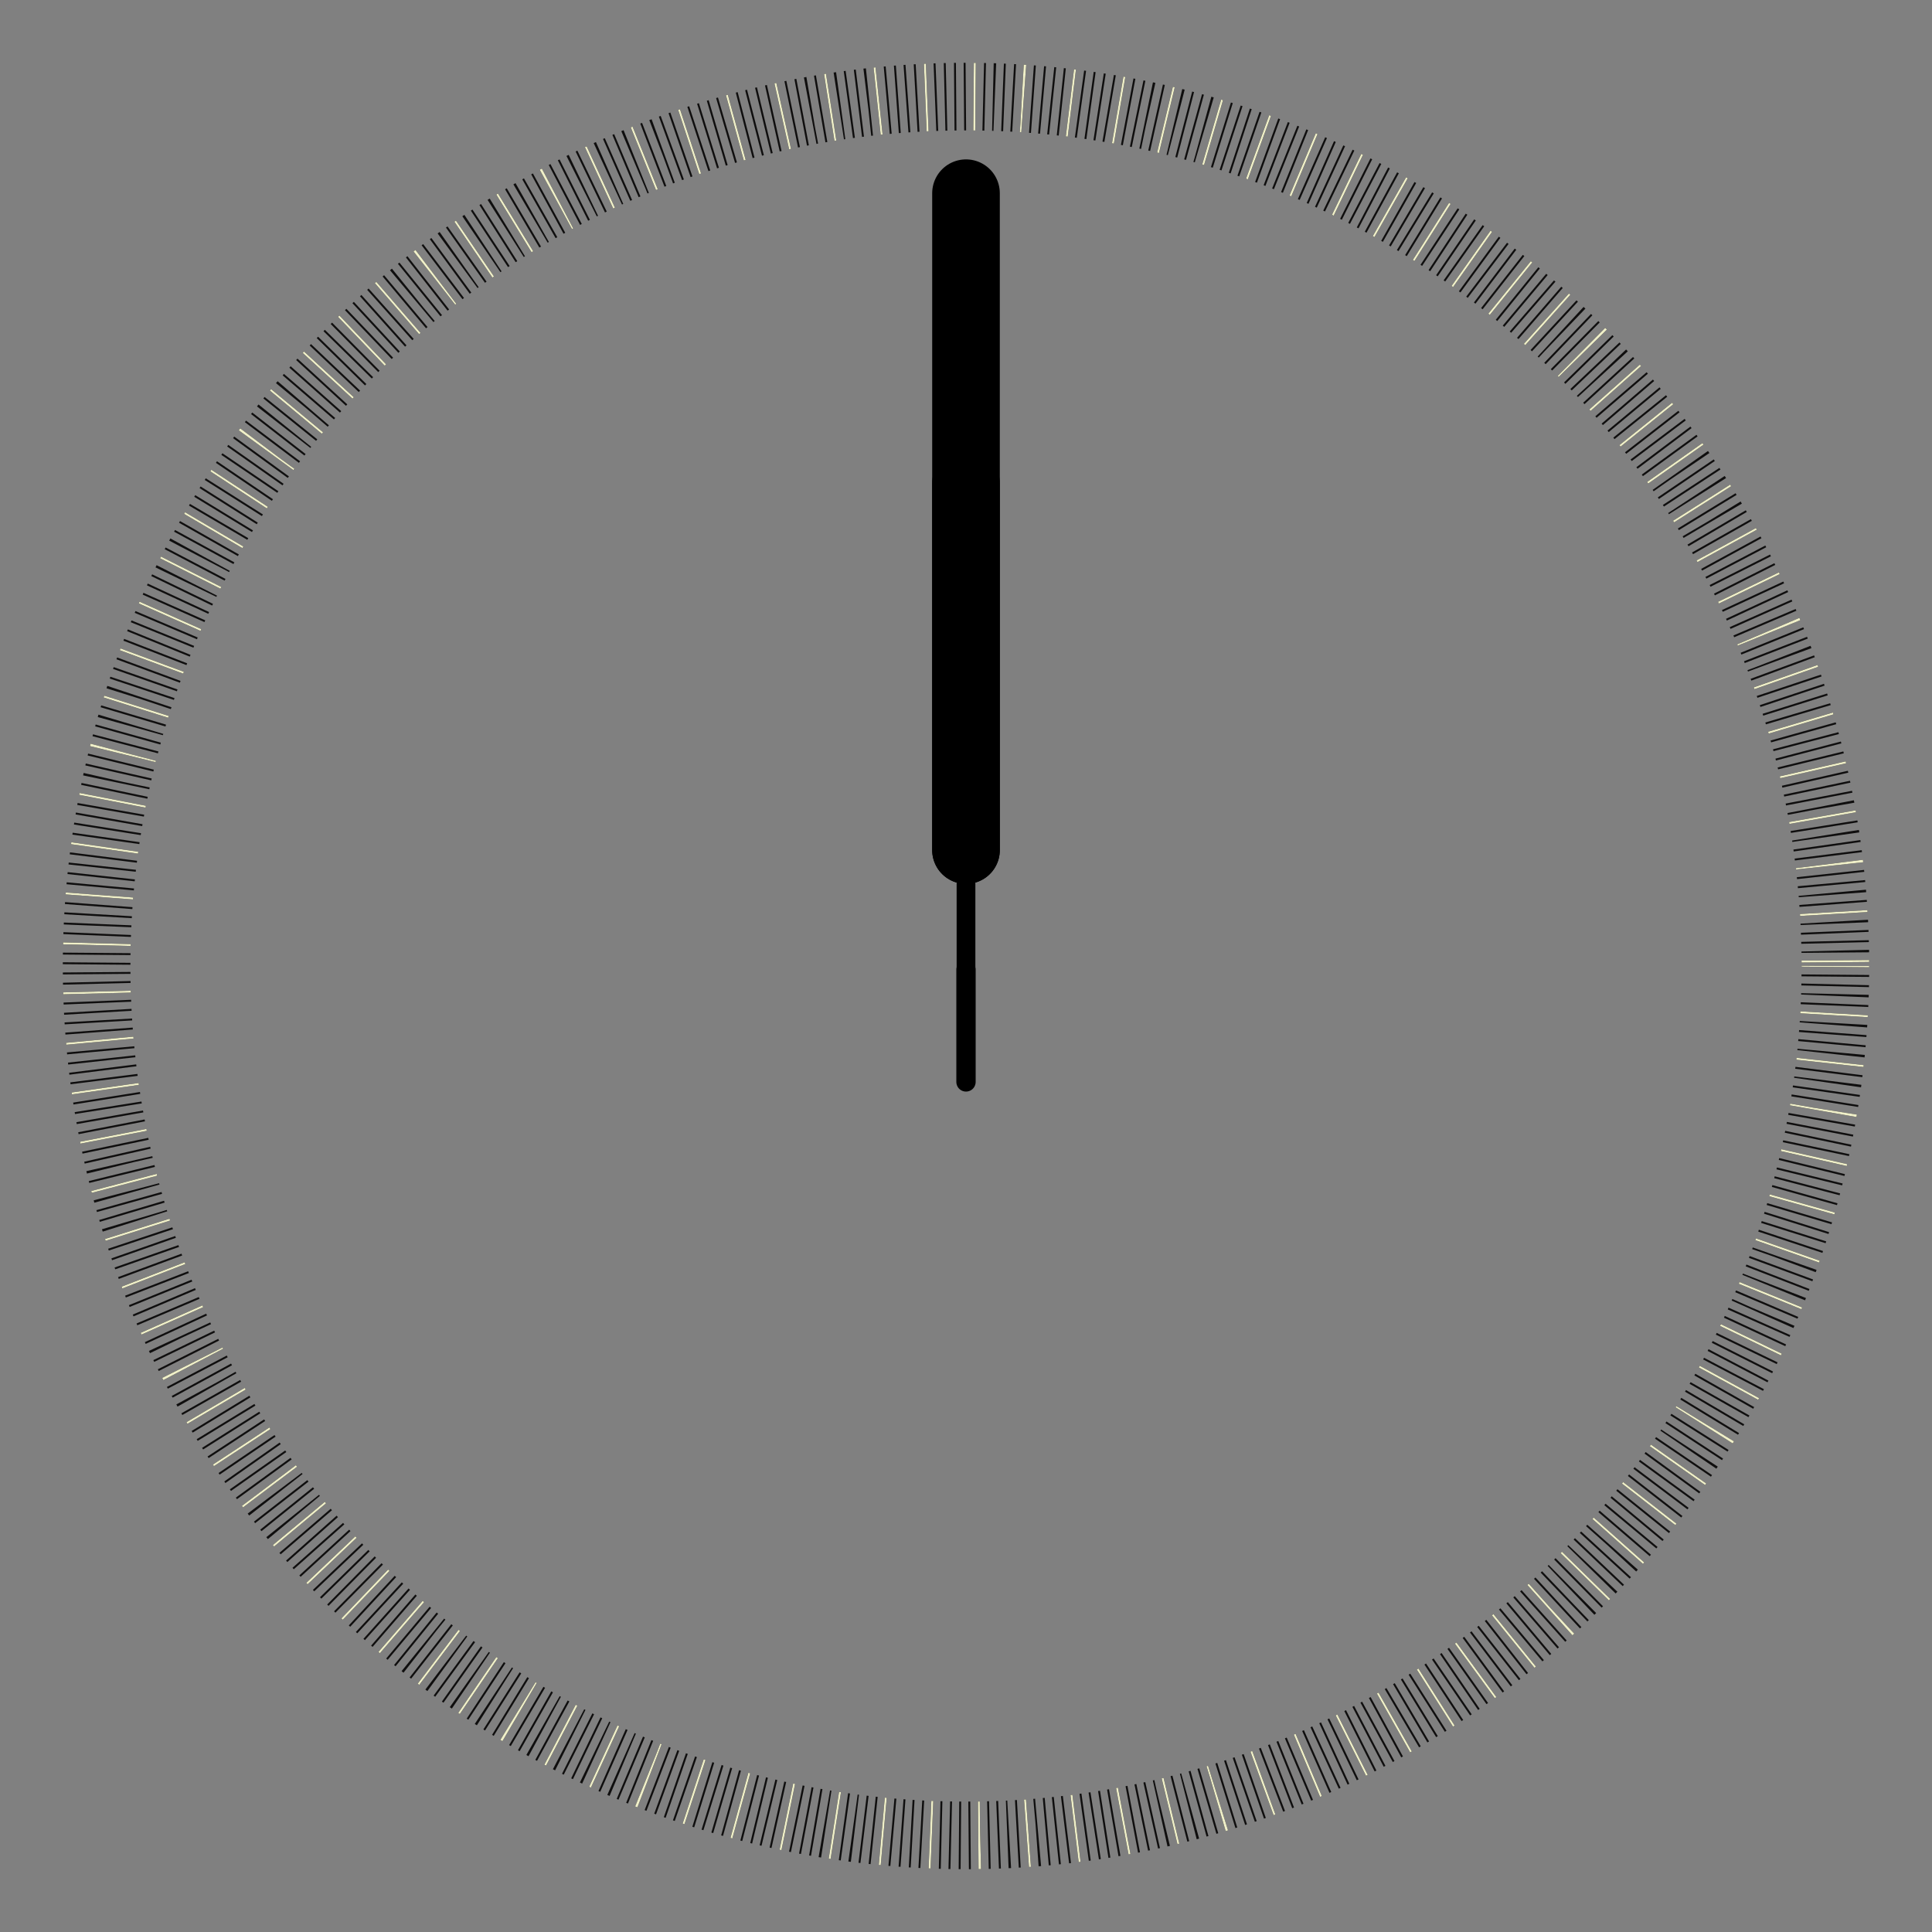 <svg
  width="800"
  height="800"
  viewBox="-100 -100 200 200"
  xmlns="http://www.w3.org/2000/svg"
  xmlns:xlink="http://www.w3.org/1999/xlink"
>
  <rect x="-100" y="-100" width="200" height="200" fill="#808080" stroke="none"/>
  <style>
    .hour_marker {
      fill: transparent;
      stroke: #f0f0c9;
      stroke-width: 7;
      stroke-dasharray: 0.2, 4.8;
      stroke-dashoffset: 0.1;
    }
    
    .minute_marker {
      fill: transparent;
      stroke: #0f0e0e;
      stroke-width: 7;
      stroke-dasharray: 0.2, 0.8;
      stroke-dashoffset: 0.1;
    }
    
    .hand {
      stroke: #ffffff;
      stroke-width: 2;
      stroke-linecap: round;
    }
    
    .hand--thick {
      stroke-width: 7;
      stroke: black;
    }
    
    .hand--second {
      stroke: black;
    }
  </style>
  <script>
    window.addEventListener("DOMContentLoaded", () => {

      const hoursElement = document.getElementById("hour_hand");
      const minutesElement = document.getElementById("minute_hand");
      const secondsElement = document.getElementById("second_hand");

      function animate() {
        const date = new Date();

        const hour = date.getHours() + date.getMinutes() / 60;
        const minute = date.getMinutes() + date.getSeconds() / 60;
        const second = date.getSeconds() + date.getMilliseconds() / 1000;

        hoursElement.setAttribute("transform", `rotate(${(360 / 12) * hour})`);
        minutesElement.setAttribute("transform", `rotate(${(360 / 60) * minute})`);
        secondsElement.setAttribute("transform", `rotate(${(360 / 60) * second})`);

        requestAnimationFrame(animate);
      }

      requestAnimationFrame(animate);
    });
  </script>
      <circle class="minute_marker" r="90" pathLength="60" />
      <circle class="hour_marker" r="90" pathLength="60" />

      <g id="hour_hand">
        <line class="hand" x1="0" y1="0" x2="0" y2="-50" />
        <line class="hand hand--thick" x1="0" y1="-12" x2="0" y2="-50" />
      </g>

      <g id="minute_hand">
        <line class="hand" x1="0" y1="0" x2="0" y2="-80" />
        <line class="hand hand--thick" x1="0" y1="-12" x2="0" y2="-80" />
      </g>

      <g id="second_hand">
        <line class="hand hand--second" x1="0" y1="12" x2="0" y2="-80" />
      </g>
    </svg>
